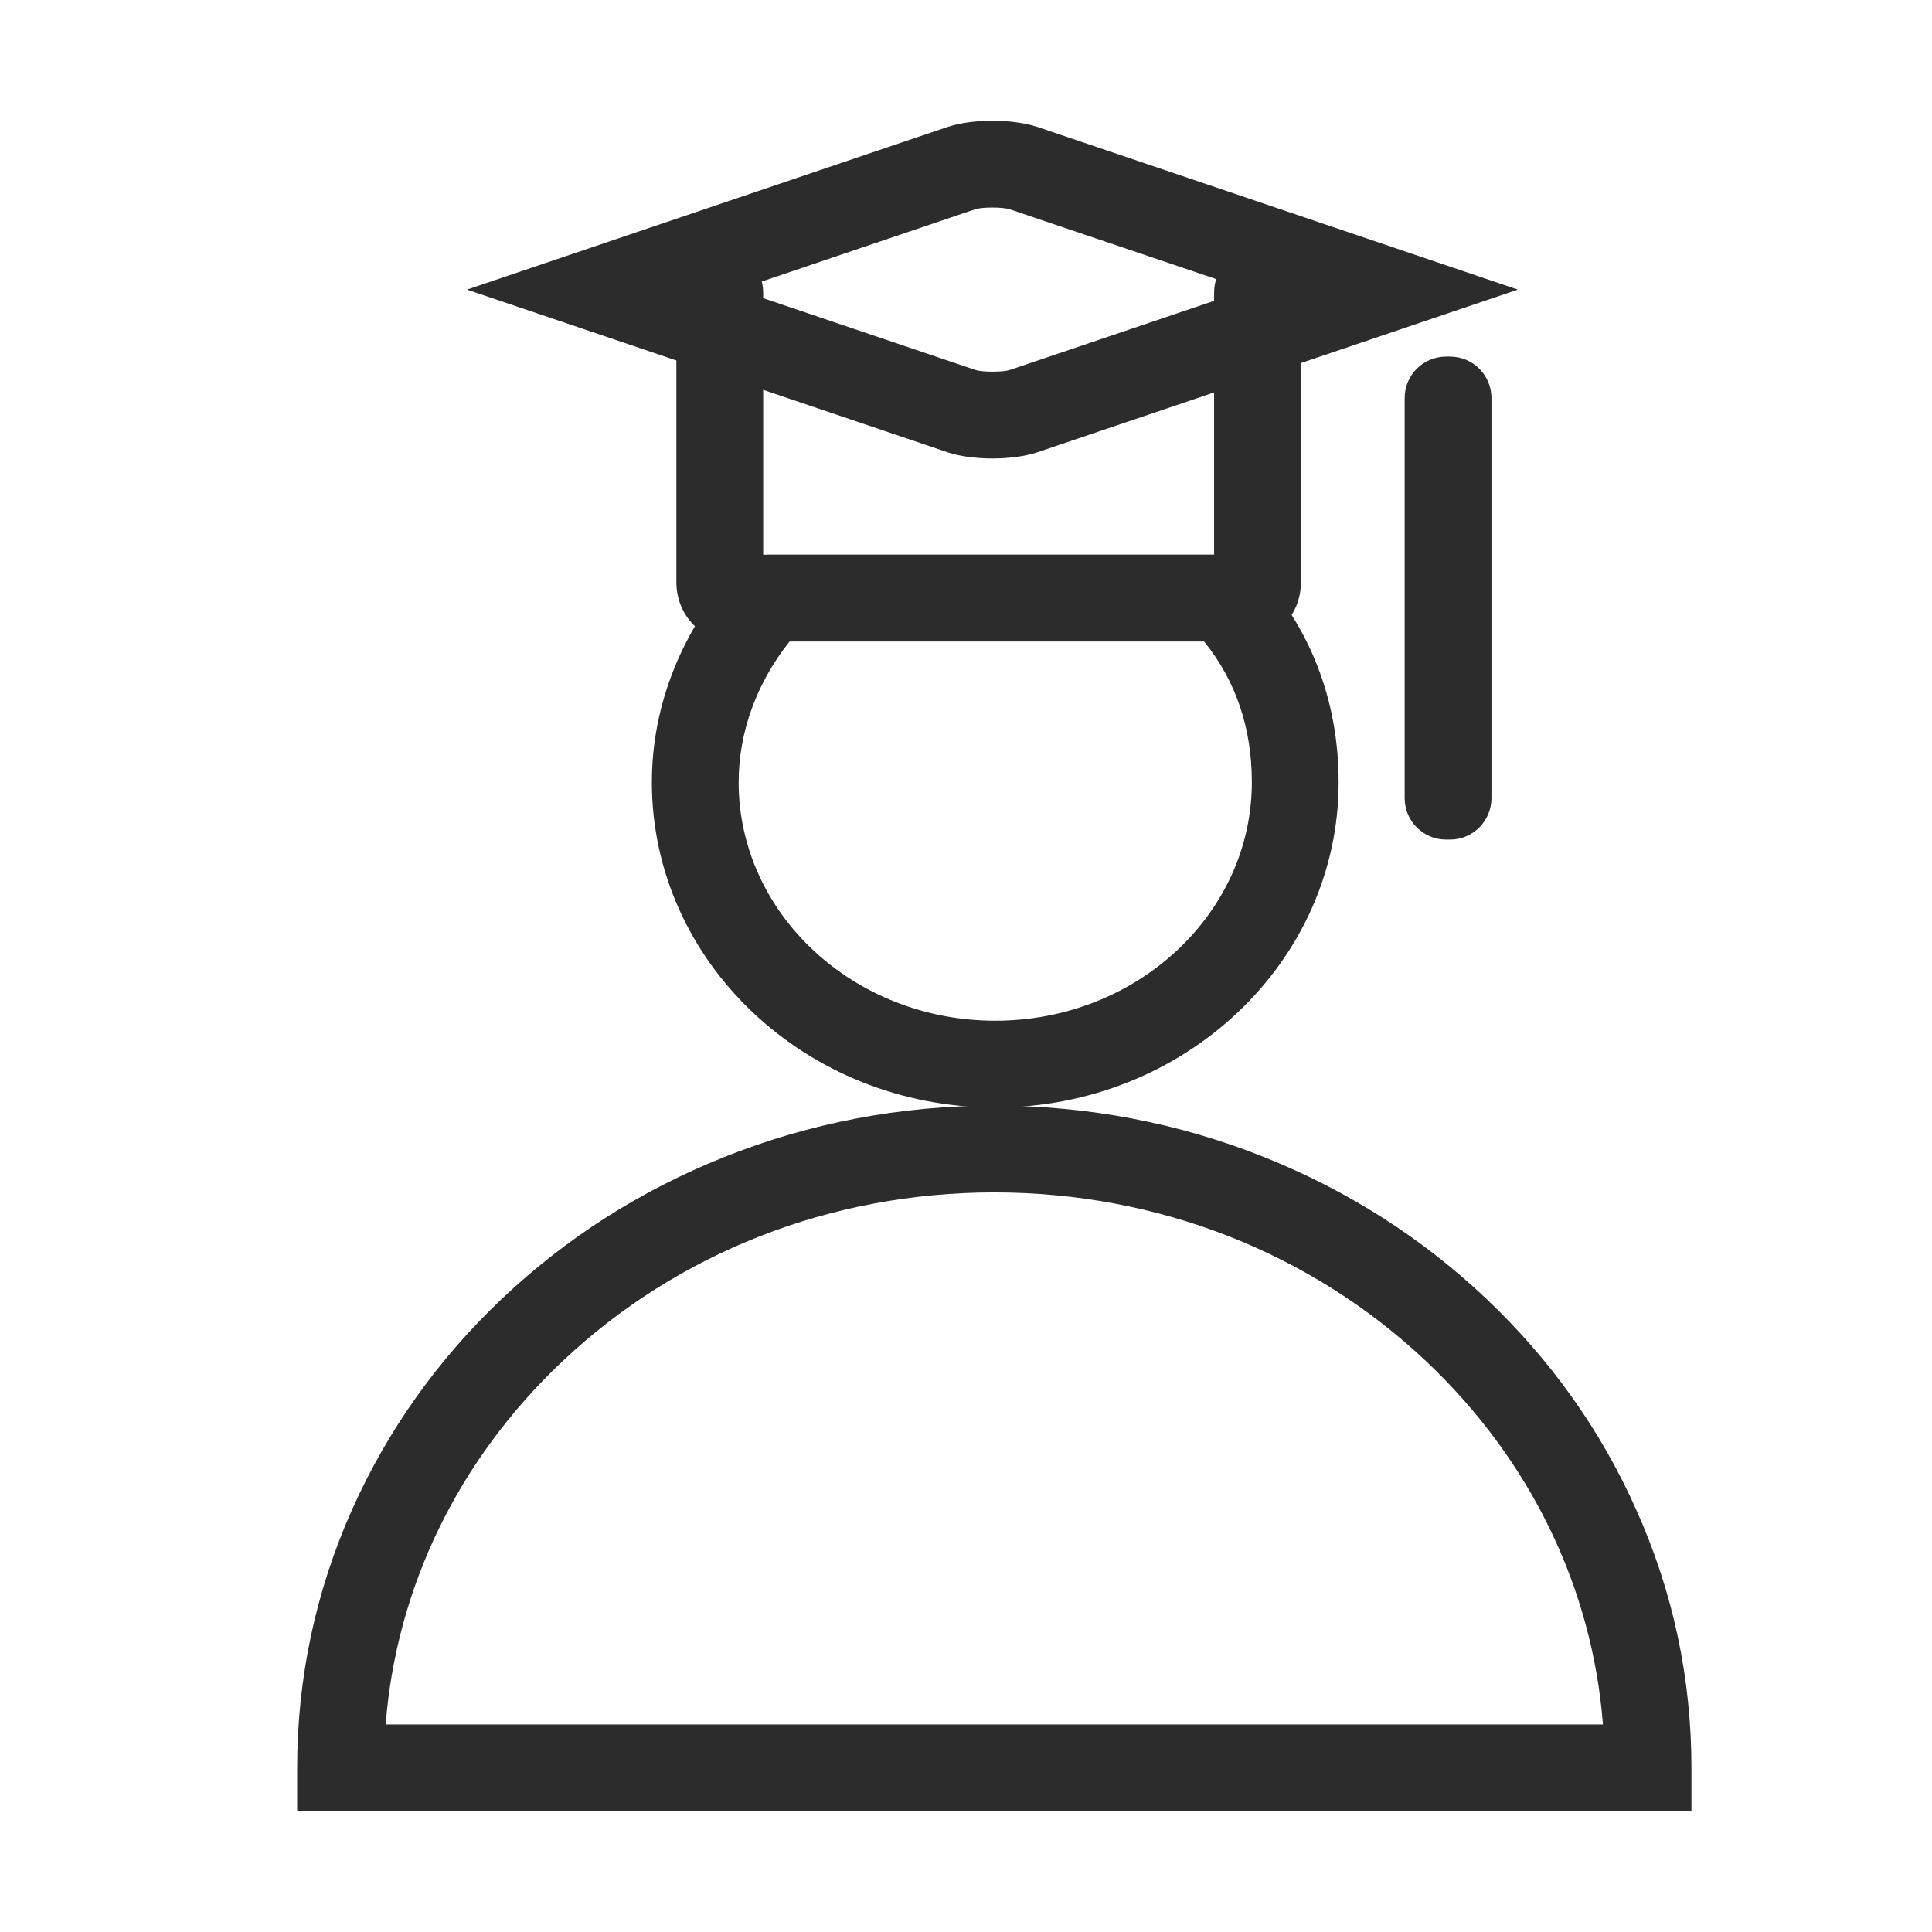 <svg t="1685870114620" class="icon" viewBox="0 0 1024 1024" version="1.1" xmlns="http://www.w3.org/2000/svg" p-id="8738" width="200" height="200"><path d="M896.5 960H157.5v-23c0-47.5 9.8-93.6 29.2-137.1 18.7-41.8 45.4-79.4 79.4-111.6C300 656.2 339.5 631 383.5 613.4c45.4-18.2 93.7-27.4 143.4-27.4s98 9.2 143.4 27.4c44 17.6 83.5 42.8 117.4 74.9 34 32.2 60.8 69.8 79.4 111.6C886.7 843.4 896.5 889.5 896.5 937v23z m-692.1-46h645.2c-5.7-72.6-38.4-140.1-93.4-192.2-61.2-57.9-142.6-89.8-229.2-89.8s-168 31.9-229.2 89.8c-55 52.1-87.7 119.6-93.4 192.2z" fill="#2c2c2c" p-id="8739"></path><path d="M527.5 587c-100.4 0-182-77.3-182-172.4 0-41.1 16.1-81.3 45.5-113.2 4.4-4.7 10.5-7.4 16.9-7.4h240.7c6.3 0 12.3 2.6 16.7 7.2 28.9 30.5 44.2 69.7 44.2 113.4 0 95.1-81.6 172.4-182 172.4zM418.5 340c-17.5 22-27 48.1-27 74.6 0 69.7 61 126.4 136 126.4s136-56.7 136-126.4c0-28.8-8.5-53.8-25.3-74.6H418.5z" fill="#2c2c2c" p-id="8740"></path><path d="M659.7 340H388.3c-16.4 0-29.8-14-29.8-31.3V155c0-12.7 10.3-23 23-23s23 10.3 23 23v139h239V155c0-12.7 10.3-23 23-23s23 10.3 23 23v153.7c0 17.3-13.3 31.3-29.8 31.3z" fill="#2c2c2c" p-id="8741"></path><path d="M526 243c-8.6 0-17.3-1.1-23.8-3.3L247.5 153.5l254.7-86.2c13.1-4.4 34.5-4.4 47.7 0L804.5 153.5l-254.6 86.2c-6.6 2.2-15.3 3.3-23.9 3.3z m-134.9-89.5l125.9 42.6c3.7 1.2 14.5 1.2 18.2 0l125.9-42.6-126-42.6c-3.7-1.2-14.5-1.2-18.2 0l-125.8 42.6zM766.5 189h2c12.2 0 22 9.8 22 22v212c0 12.2-9.8 22-22 22h-2c-12.2 0-22-9.8-22-22V211c0-12.2 9.8-22 22-22z" fill="#2c2c2c" p-id="8742"></path></svg>
